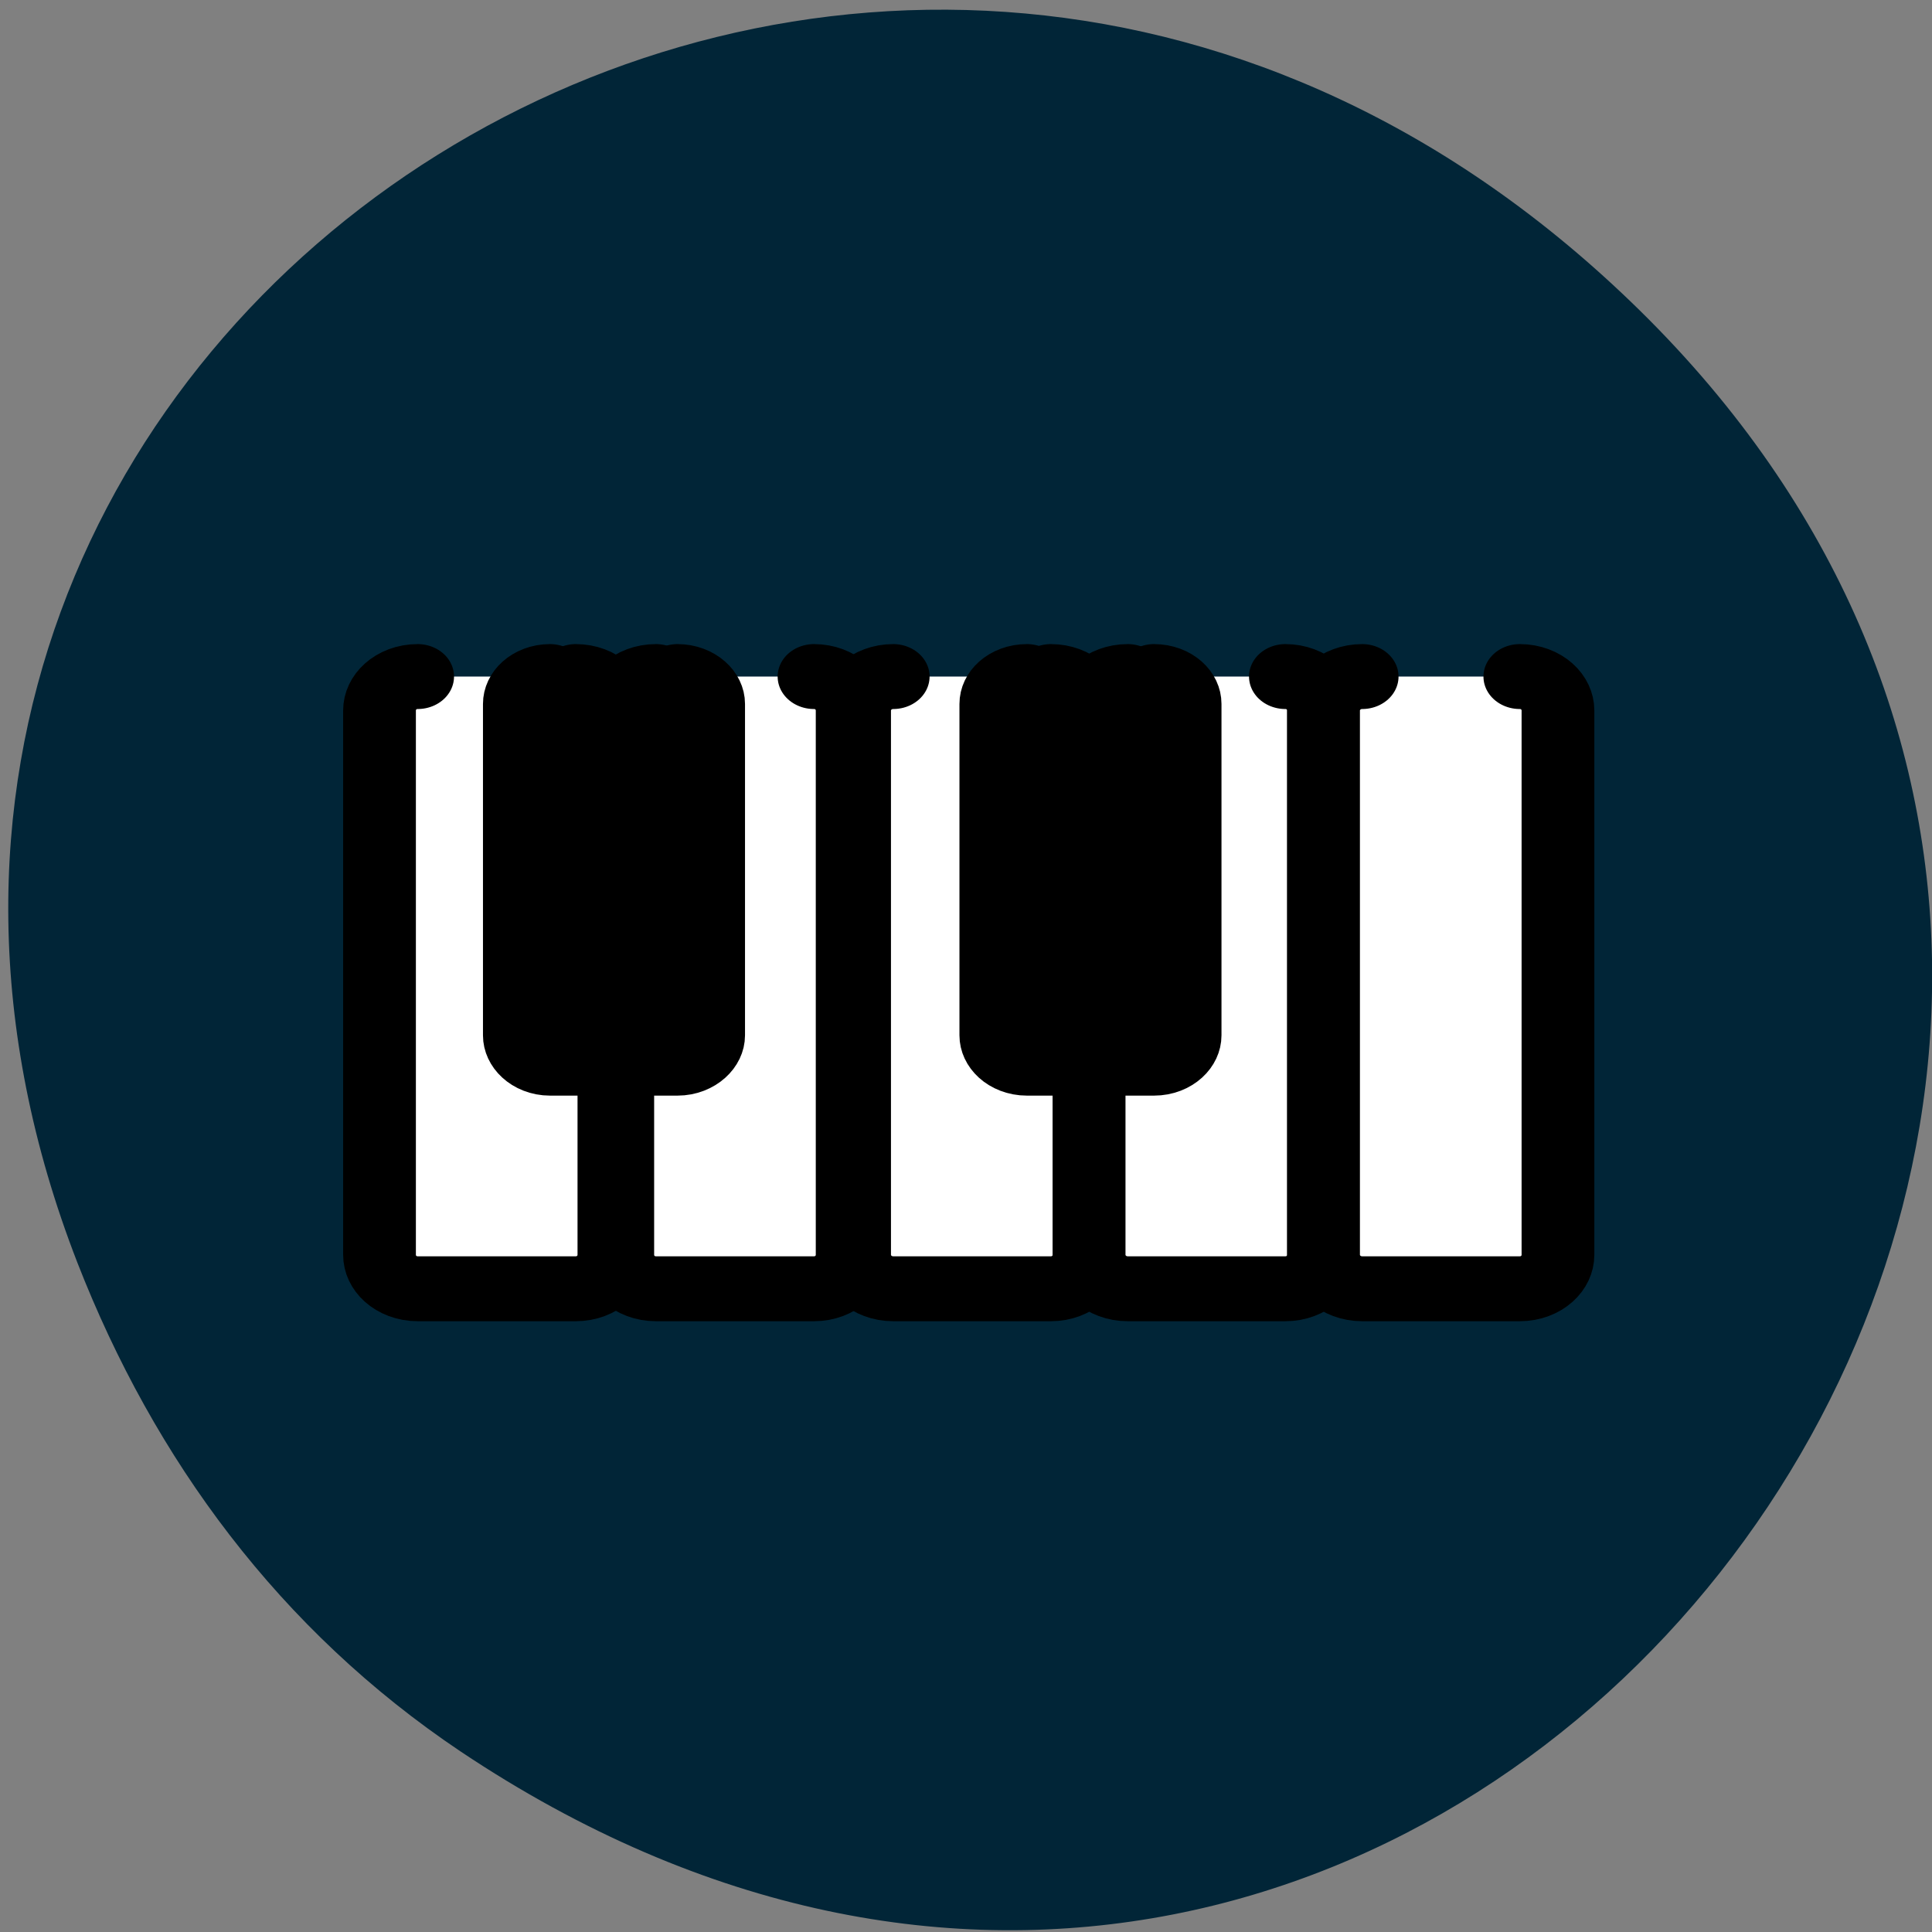 <svg xmlns="http://www.w3.org/2000/svg" viewBox="0 0 16 16"><rect x="0" y="0" width="16" height="16" fill="#808080" stroke="none"/><path d="m 3.813 14.504 c 8.148 5.449 16.406 -5.41 9.766 -11.934 c -6.254 -6.145 -15.973 0.078 -12.938 7.887 c 0.637 1.633 1.676 3.043 3.172 4.047" fill="#012537"/><g fill-rule="evenodd" stroke="#000" stroke-linejoin="round" stroke-linecap="round" stroke-width="3.239" transform="matrix(0.186 0 0 0.166 2.396 3.108)"><g fill="#fff"><path d="m 5.714 15.03 c -0.943 0 -1.698 0.754 -1.698 1.696 v 27.15 c 0 0.942 0.755 1.696 1.698 1.696 h 7.04 c 0.943 0 1.698 -0.754 1.698 -1.696 v -27.15 c 0 -0.942 -0.755 -1.696 -1.698 -1.696"/><path d="m 16.322 15.03 c -0.943 0 -1.698 0.754 -1.698 1.696 v 27.15 c 0 0.942 0.755 1.696 1.698 1.696 h 7.04 c 0.943 0 1.698 -0.754 1.698 -1.696 v -27.15 c 0 -0.942 -0.755 -1.696 -1.698 -1.696"/><path d="m 26.888 15.03 c -0.943 0 -1.719 0.754 -1.719 1.696 v 27.15 c 0 0.942 0.776 1.696 1.719 1.696 h 7.02 c 0.943 0 1.698 -0.754 1.698 -1.696 v -27.15 c 0 -0.942 -0.755 -1.696 -1.698 -1.696"/><path d="m 37.33 15.03 c -0.943 0 -1.719 0.754 -1.719 1.696 v 27.15 c 0 0.942 0.776 1.696 1.719 1.696 h 7.02 c 0.943 0 1.698 -0.754 1.698 -1.696 v -27.15 c 0 -0.942 -0.755 -1.696 -1.698 -1.696"/><path d="m 47.768 15.03 c -0.943 0 -1.719 0.754 -1.719 1.696 v 27.15 c 0 0.942 0.776 1.696 1.719 1.696 h 7.02 c 0.943 0 1.698 -0.754 1.698 -1.696 v -27.15 c 0 -0.942 -0.755 -1.696 -1.698 -1.696"/></g><path d="m 11.605 15.03 c -0.755 0 -1.363 0.612 -1.363 1.366 v 16.532 c 0 0.754 0.608 1.389 1.363 1.389 h 5.681 c 0.755 0 1.384 -0.636 1.384 -1.389 v -16.532 c 0 -0.754 -0.629 -1.366 -1.384 -1.366"/><path d="m 32.841 15.03 c -0.776 0 -1.384 0.612 -1.384 1.366 v 16.532 c 0 0.754 0.608 1.389 1.384 1.389 h 5.66 c 0.776 0 1.384 -0.636 1.384 -1.389 v -16.532 c 0 -0.754 -0.608 -1.366 -1.384 -1.366"/></g></svg>